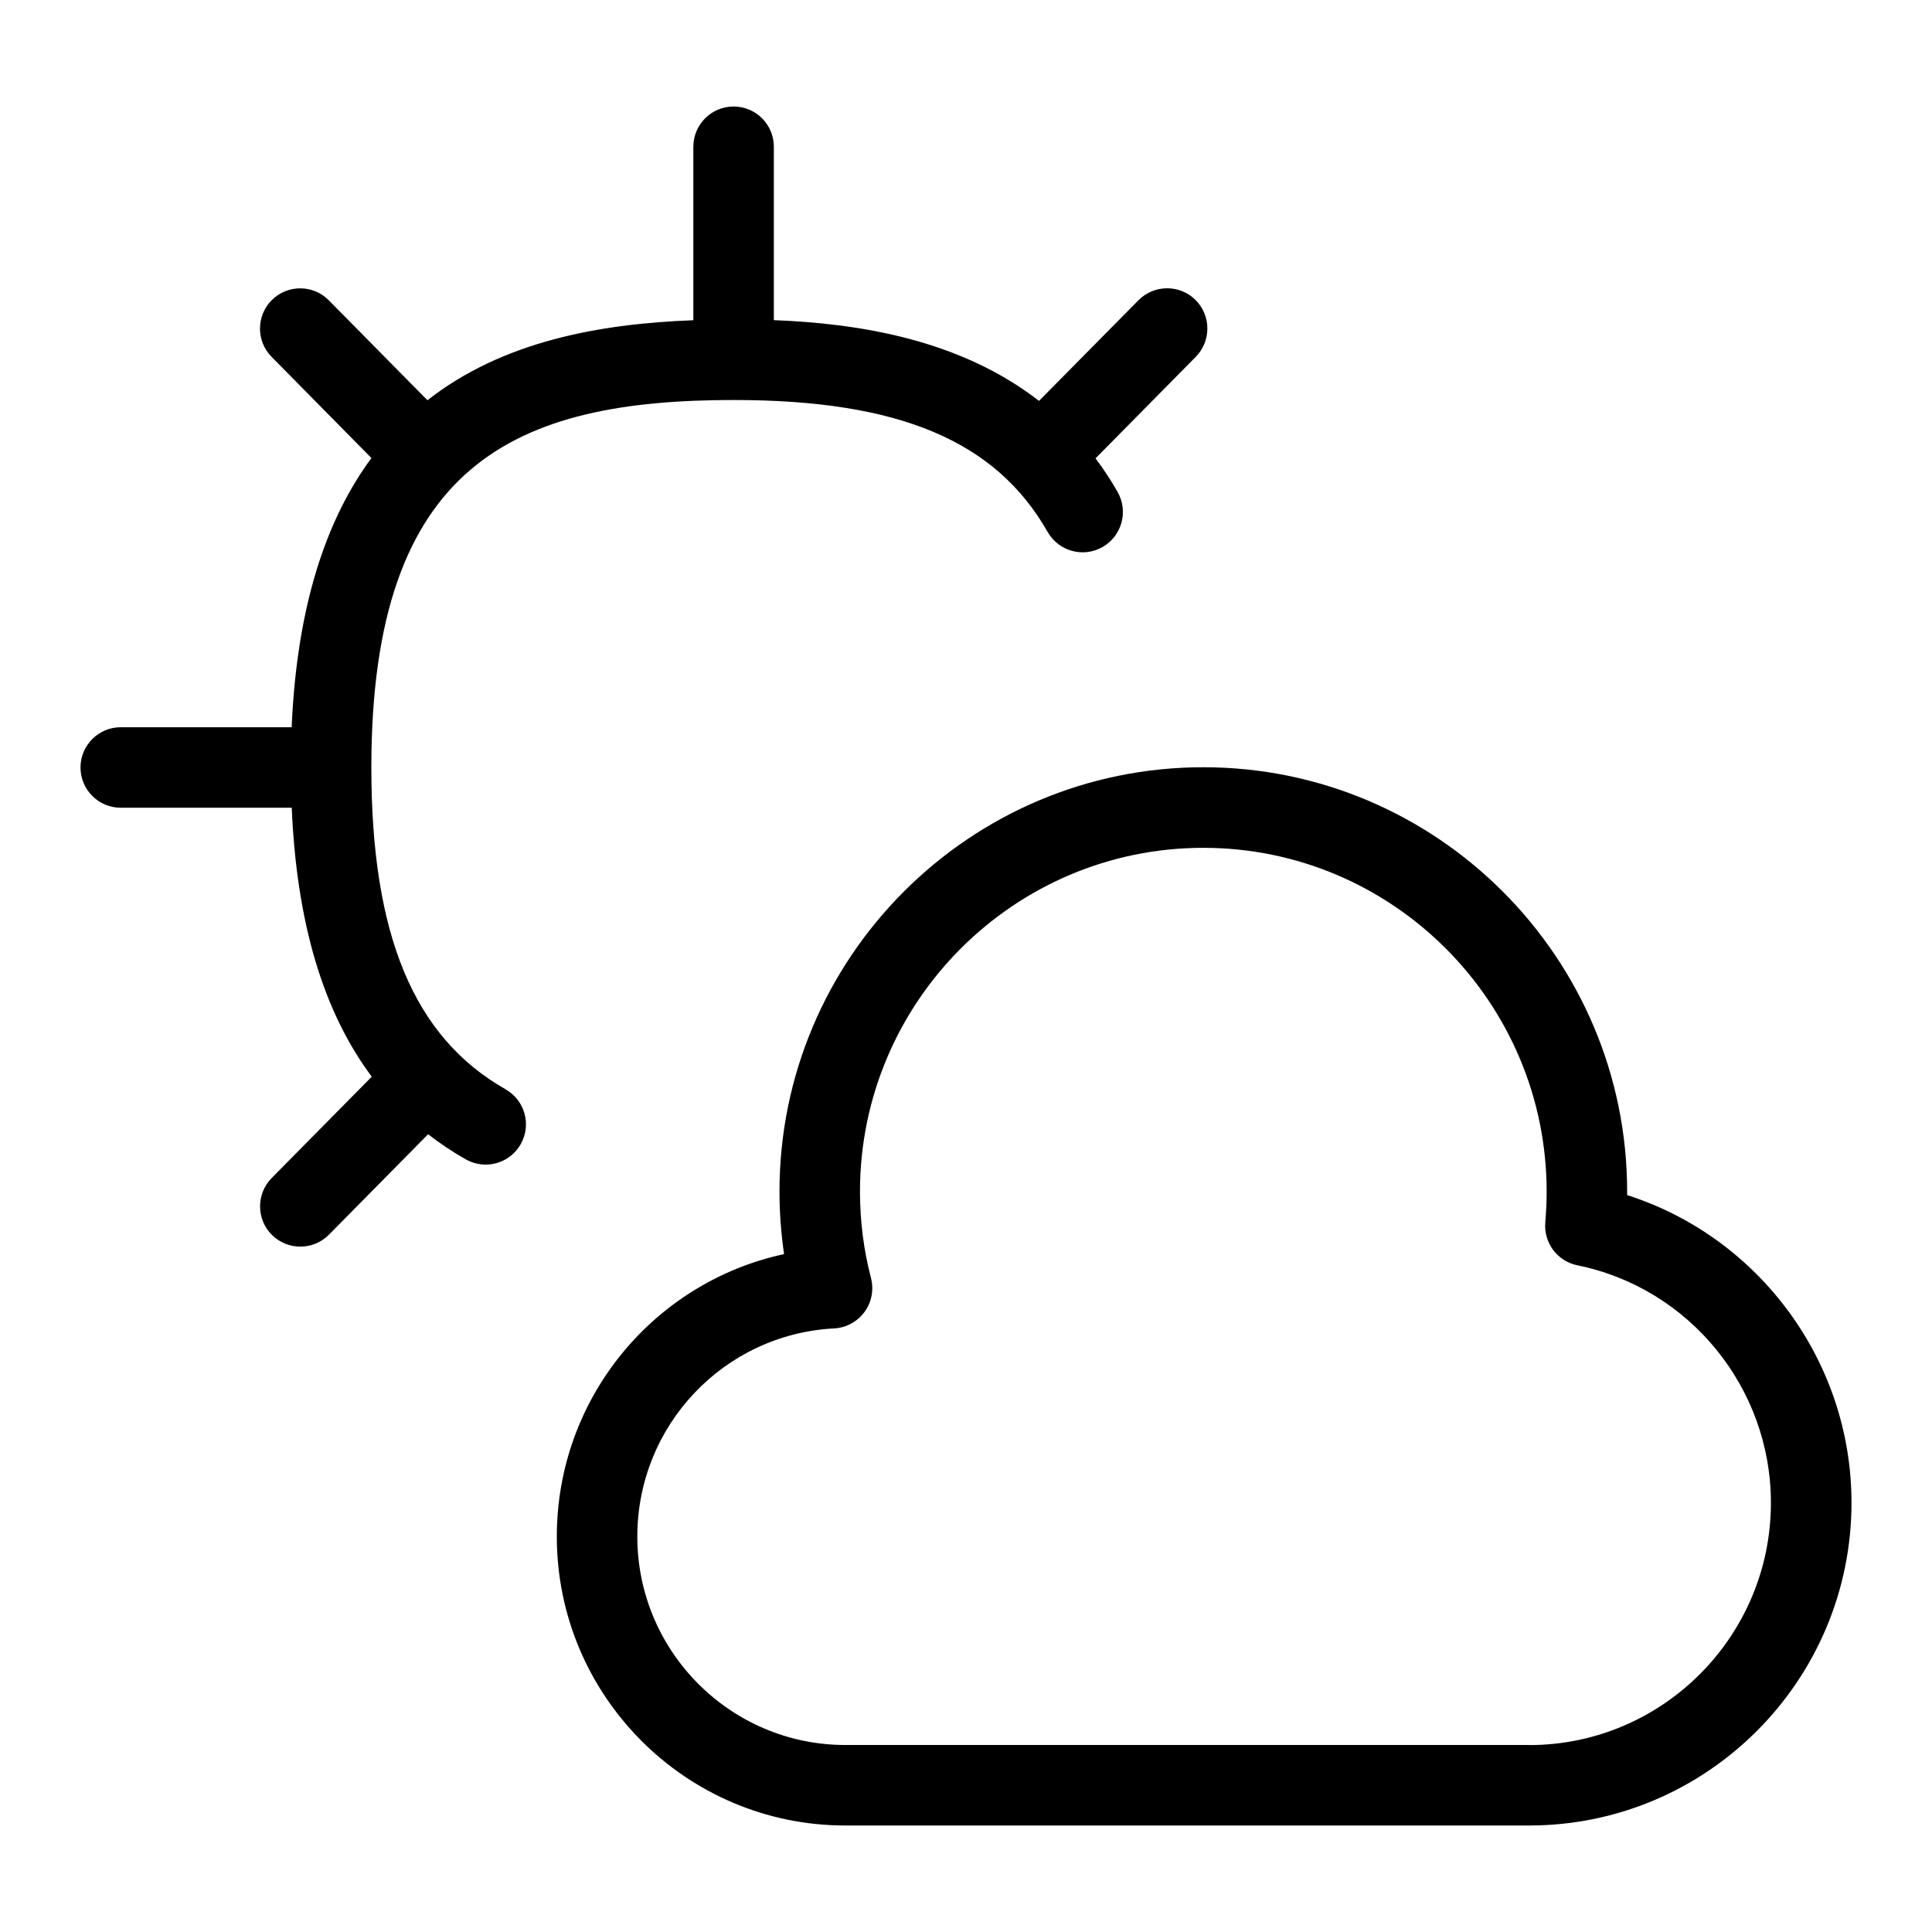 <?xml version="1.0" encoding="UTF-8"?>
<svg xmlns="http://www.w3.org/2000/svg" id="Layer_1" data-name="Layer 1" viewBox="0 0 24 24">
  <path d="M6.28,13.531c-1.138-.645-1.667-1.915-1.667-3.998,0-3.788,1.8-4.564,4.501-4.564,2.051,0,3.254,.505,3.9,1.639,.138,.241,.443,.324,.683,.187,.239-.137,.323-.442,.187-.682-.085-.15-.177-.289-.275-.419l1.245-1.261c.194-.197,.192-.513-.004-.708-.197-.194-.514-.191-.707,.004l-1.236,1.251c-.982-.762-2.232-.962-3.294-1.003V1.823c0-.276-.224-.5-.5-.5s-.5,.224-.5,.5V3.978c-1.169,.044-2.371,.263-3.303,.994l-1.225-1.241c-.193-.197-.51-.199-.707-.005-.196,.194-.198,.511-.004,.707l1.24,1.257c-.556,.753-.925,1.824-.991,3.344H1.5c-.276,0-.5,.224-.5,.5s.224,.5,.5,.5H3.624c.061,1.424,.389,2.531,.994,3.341l-1.243,1.259c-.194,.197-.192,.513,.004,.708,.098,.096,.225,.144,.352,.144,.129,0,.258-.05,.355-.148l1.232-1.248c.147,.114,.302,.218,.468,.312,.078,.044,.163,.065,.247,.065,.174,0,.343-.091,.435-.253,.137-.24,.053-.545-.188-.682Z"/>
  <path d="M20.213,14.846v-.043c0-2.907-2.361-5.272-5.265-5.272s-5.265,2.365-5.265,5.272c0,.26,.02,.52,.057,.776-1.622,.35-2.823,1.794-2.823,3.509,0,1.979,1.607,3.589,3.584,3.589h8.495c2.208,0,4.004-1.799,4.004-4.01,0-1.755-1.149-3.298-2.787-3.821Zm-1.217,6.831H10.501c-1.425,0-2.584-1.162-2.584-2.589,0-1.378,1.074-2.514,2.445-2.586,.15-.008,.288-.083,.377-.204s.118-.276,.081-.421c-.091-.348-.137-.709-.137-1.073,0-2.356,1.913-4.272,4.265-4.272s4.265,1.917,4.265,4.272c0,.129-.006,.256-.017,.382-.021,.253,.15,.481,.398,.532,1.394,.282,2.405,1.523,2.405,2.95,0,1.66-1.348,3.01-3.004,3.01Z"/>
</svg>
